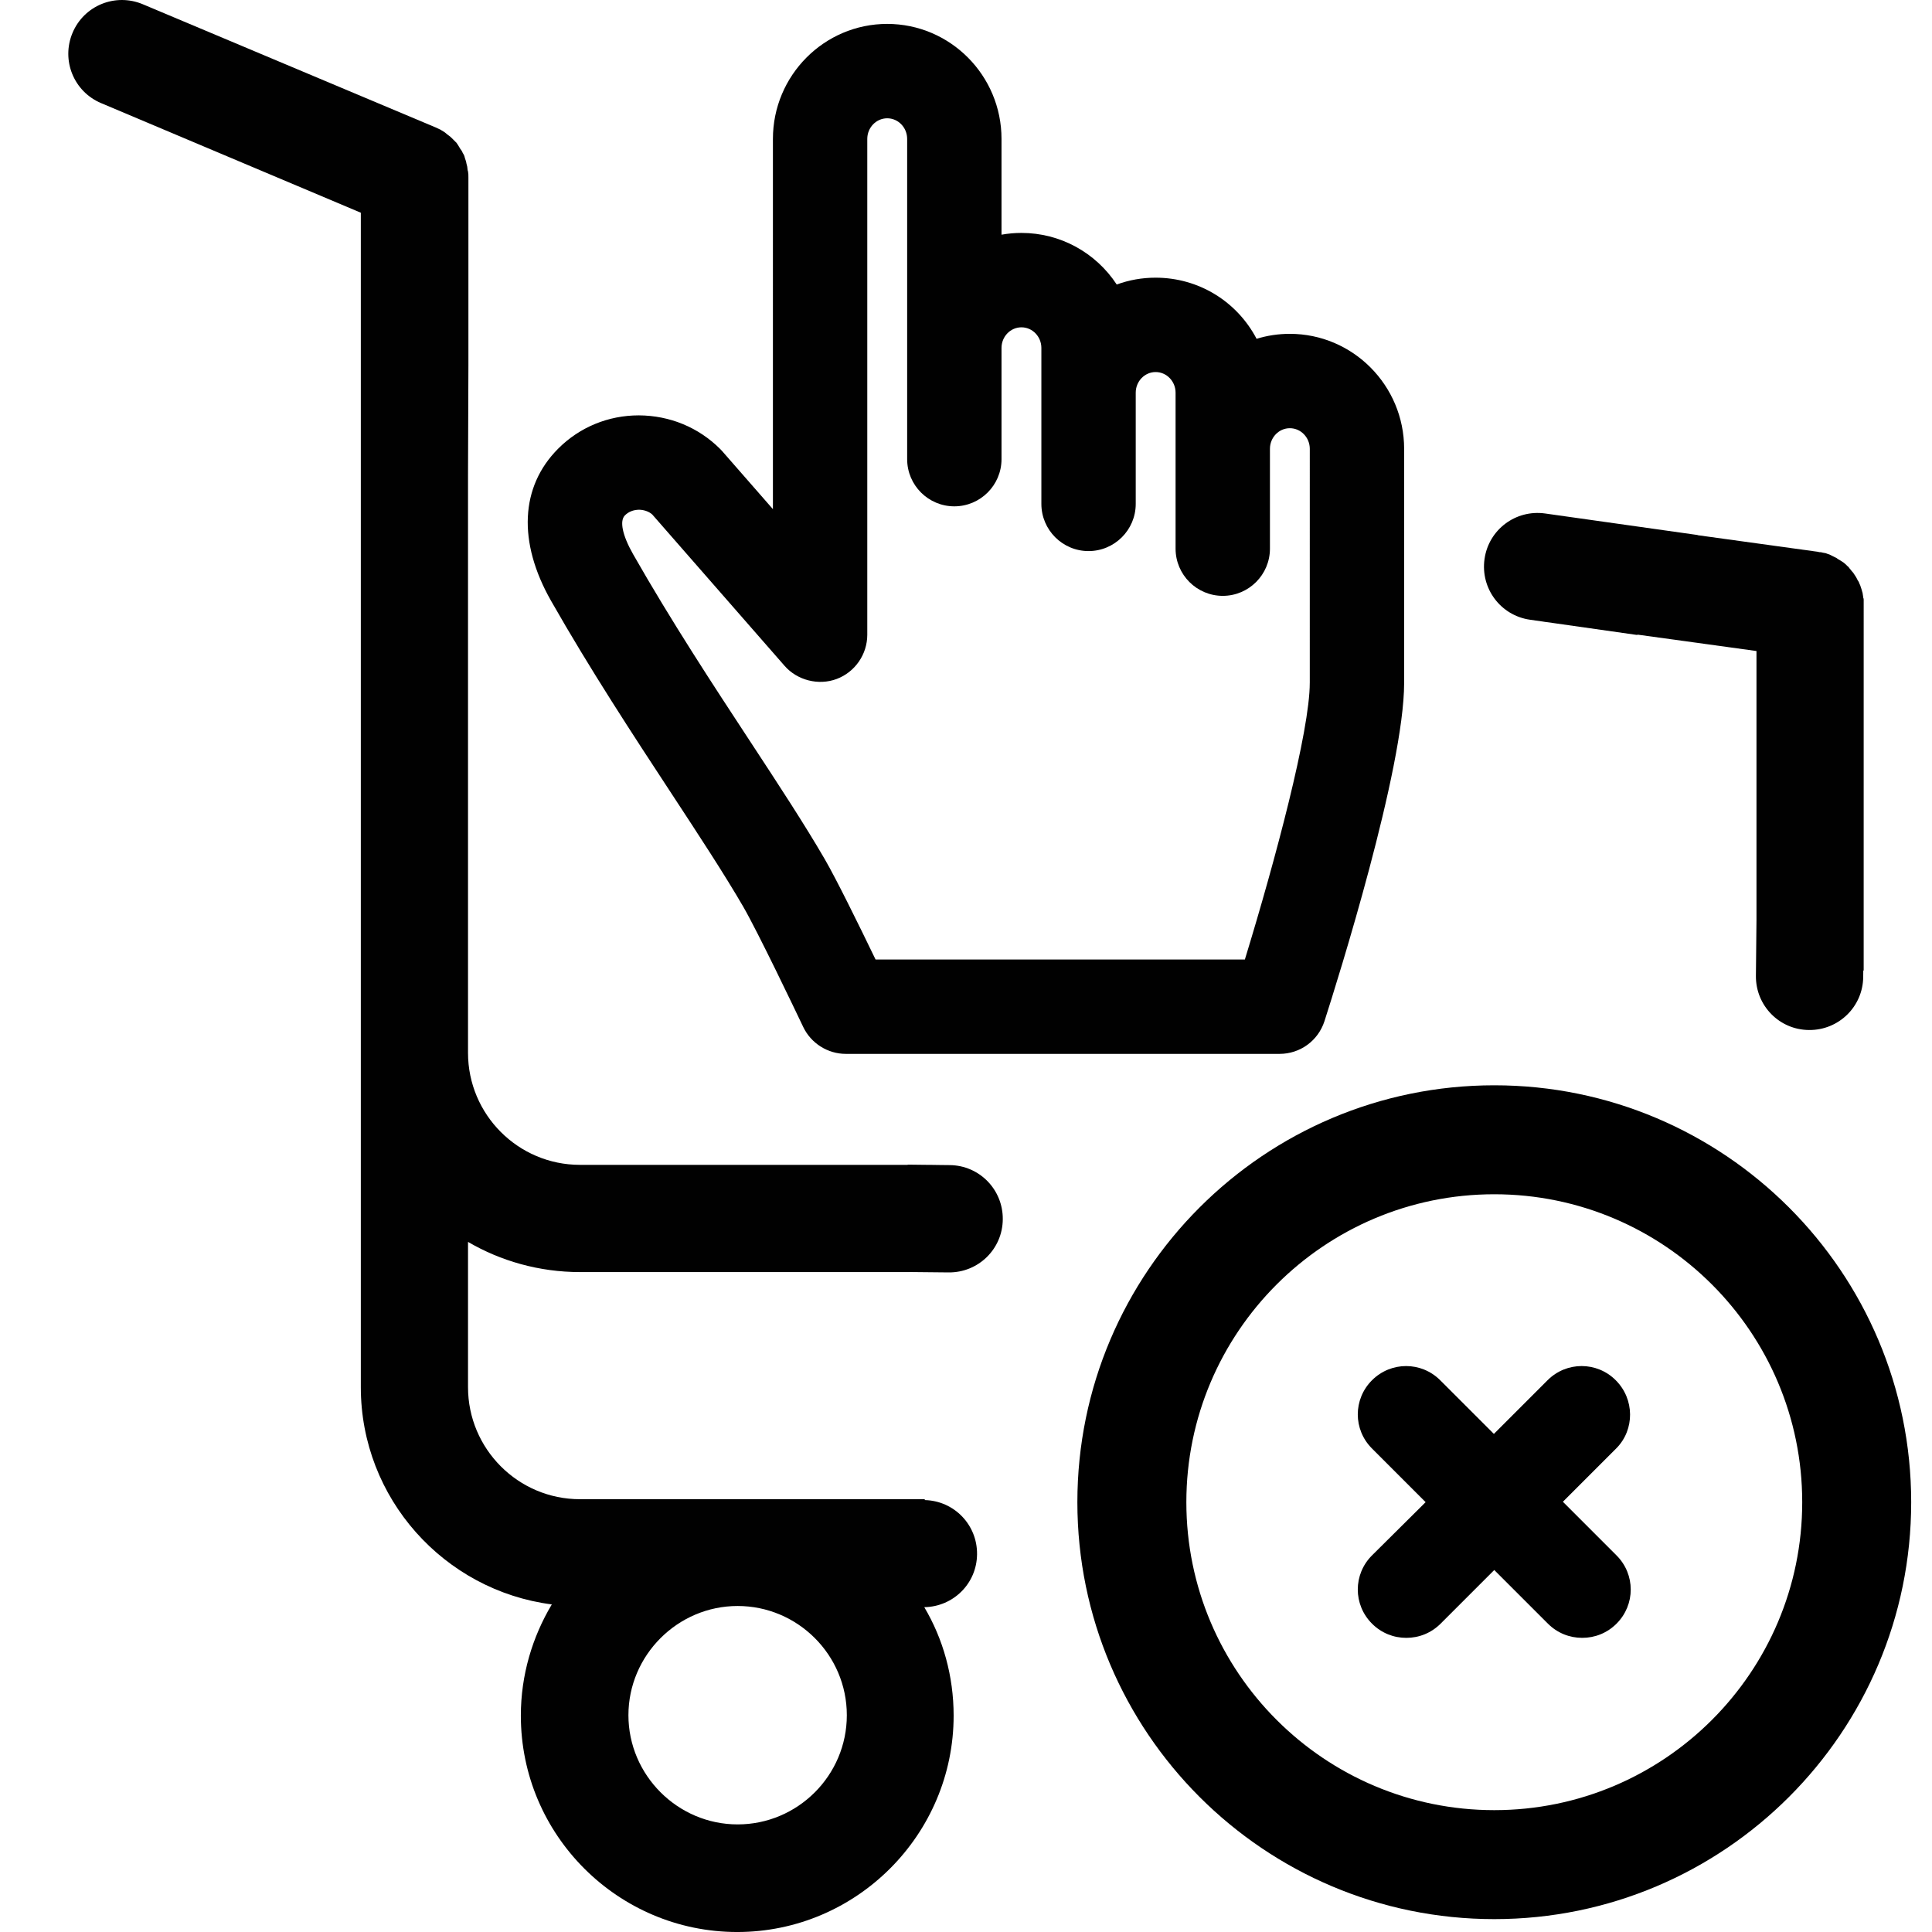 <?xml version="1.0" encoding="utf-8"?>
<!-- Generator: Adobe Illustrator 16.0.0, SVG Export Plug-In . SVG Version: 6.00 Build 0)  -->
<!DOCTYPE svg PUBLIC "-//W3C//DTD SVG 1.1//EN" "http://www.w3.org/Graphics/SVG/1.1/DTD/svg11.dtd">
<svg version="1.1" id="Layer_1" xmlns="http://www.w3.org/2000/svg" xmlns:xlink="http://www.w3.org/1999/xlink" x="0px" y="0px"
	 width="150px" height="150px" viewBox="0 0 150 150" enable-background="new 0 0 150 150" xml:space="preserve">
<path d="M116.016,84.262c-17.861,0-32.369,14.508-32.369,32.369c0,17.86,14.508,32.369,32.369,32.369s32.368-14.509,32.368-32.369
	C148.384,98.77,133.877,84.262,116.016,84.262z M116.016,140.539c-13.192,0-23.908-10.717-23.908-23.908
	c0-13.192,10.716-23.909,23.908-23.909c13.191,0,23.908,10.717,23.908,23.909C139.924,129.822,129.207,140.539,116.016,140.539z"/>
<path d="M125.447,107.163c-1.469-1.471-3.827-1.471-5.297,0l-4.165,4.165l-4.166-4.165c-1.469-1.47-3.827-1.47-5.298,0
	c-1.471,1.471-1.471,3.83,0,5.298l4.164,4.167l-4.164,4.134c-1.471,1.468-1.471,3.827,0.001,5.297
	c0.733,0.735,1.684,1.104,2.664,1.104s1.929-0.369,2.664-1.104l4.164-4.164l4.165,4.164c0.736,0.735,1.686,1.104,2.664,1.103
	c0.98,0.001,1.93-0.367,2.666-1.103c1.469-1.469,1.469-3.828-0.002-5.297l-4.164-4.166l4.165-4.165
	C126.919,110.992,126.918,108.633,125.447,107.163z"/>
<g>
	<path fill="#010101" d="M73.741,90.459l-1.072-0.012v-0.003l-0.705-0.005l-1.486-0.017c-0.001,0.005-0.003,0.011-0.004,0.017H45.03
		c-4.81,0-8.693-3.914-8.693-8.693V36.769l0.03-8.385V13.771c0-0.154,0-0.308-0.03-0.432c0-0.031,0-0.062-0.03-0.123
		c0-0.093-0.031-0.185-0.031-0.277c-0.031-0.093-0.031-0.154-0.062-0.247c0-0.062-0.03-0.092-0.03-0.154
		c-0.03-0.093-0.062-0.185-0.093-0.278c0-0.031-0.03-0.092-0.03-0.123c-0.031-0.092-0.062-0.154-0.124-0.247
		c-0.03-0.031-0.03-0.093-0.061-0.124c-0.031-0.062-0.062-0.123-0.124-0.185c-0.03-0.062-0.062-0.093-0.093-0.154
		c-0.03-0.062-0.062-0.093-0.092-0.154c-0.031-0.062-0.093-0.123-0.123-0.185l-0.094-0.092c-0.061-0.062-0.123-0.124-0.184-0.185
		l-0.094-0.092c-0.061-0.062-0.123-0.124-0.215-0.185c-0.031-0.031-0.093-0.062-0.123-0.092c-0.062-0.062-0.124-0.093-0.186-0.154
		c-0.093-0.062-0.186-0.124-0.246-0.154c-0.031-0.031-0.062-0.031-0.094-0.062c-0.123-0.062-0.277-0.124-0.4-0.185L11.088,0.33
		c-2.127-0.894-4.562,0.092-5.456,2.22c-0.894,2.127,0.093,4.562,2.22,5.457l20.162,8.508v91.189
		c0,8.633,6.474,15.785,14.828,16.863c-1.511,2.528-2.404,5.488-2.404,8.633c0,9.279,7.553,16.801,16.801,16.801
		s16.801-7.553,16.801-16.801c0-3.06-0.82-5.964-2.279-8.419c2.254-0.037,4.078-1.839,4.097-4.109
		c0.023-2.287-1.779-4.15-4.058-4.206c0-0.022,0-0.045,0-0.068H45.03c-4.81,0-8.693-3.915-8.693-8.694V96.421
		c2.528,1.479,5.519,2.343,8.693,2.343h25.629c0-0.001,0-0.002,0-0.004l2.99,0.03c2.306,0.023,4.188-1.811,4.207-4.119
		C77.88,92.365,76.047,90.483,73.741,90.459z M57.27,124.689c4.654,0,8.477,3.793,8.477,8.479s-3.822,8.478-8.477,8.478
		c-4.655,0-8.479-3.823-8.479-8.478C48.791,128.513,52.614,124.689,57.27,124.689z"/>
	<path fill="#010101" d="M100.142,25.919c-0.883,0-1.747,0.129-2.581,0.386c-1.529-2.912-4.511-4.746-7.839-4.746
		c-1.044,0-2.057,0.178-3.019,0.531c-1.638-2.492-4.396-4.006-7.399-4.006c-0.521,0-1.038,0.046-1.547,0.137v-7.437
		c0-4.923-3.981-8.928-8.875-8.928c-4.893,0-8.873,4.005-8.873,8.928V39.53l-3.925-4.489c-0.051-0.057-0.104-0.114-0.16-0.172
		c-1.676-1.678-3.907-2.608-6.327-2.62c-2.372,0-4.596,0.917-6.26,2.584c-2.945,2.948-3.148,7.252-0.557,11.808
		c3.051,5.361,6.36,10.406,9.327,14.928c2.122,3.235,4.127,6.292,5.585,8.803c1.142,1.969,4.068,8.097,4.669,9.359
		c0.604,1.271,1.903,2.092,3.31,2.092h33.674c1.595,0,2.996-1.021,3.487-2.541c1.033-3.216,6.185-19.599,6.185-26.261V34.847
		C109.015,29.924,105.033,25.919,100.142,25.919z M101.69,53.021c0,3.731-2.666,13.733-5.039,21.476H67.979
		c-1.364-2.825-3.062-6.27-3.95-7.8c-1.554-2.68-3.605-5.809-5.809-9.167c-2.865-4.365-6.112-9.313-9.071-14.51
		c-0.825-1.454-1.061-2.578-0.63-3.008c0.279-0.279,0.657-0.43,1.094-0.437c0.412,0.004,0.8,0.16,1.03,0.372l10.271,11.748
		c0.985,1.128,2.64,1.548,4.046,1.02c1.421-0.533,2.375-1.912,2.375-3.429v-38.5c0-0.883,0.694-1.602,1.549-1.602
		c0.853,0,1.547,0.719,1.547,1.602v24.863c0,2.02,1.643,3.663,3.662,3.663c2.021,0,3.664-1.643,3.664-3.663v-8.635
		c0-0.883,0.694-1.601,1.547-1.601s1.547,0.718,1.547,1.601v12.108c0,2.02,1.643,3.664,3.662,3.664c2.021,0,3.664-1.644,3.664-3.664
		v-8.633c0-0.884,0.693-1.603,1.545-1.603c0.854,0,1.549,0.719,1.549,1.603v12.11c0,2.02,1.644,3.663,3.664,3.663
		c2.02,0,3.662-1.643,3.662-3.663v-7.75c0-0.884,0.693-1.603,1.545-1.603c0.854,0,1.549,0.719,1.549,1.603V53.021z"/>
	<path fill="#010101" d="M144.666,46.417c0-0.062-0.03-0.154-0.03-0.216c0-0.062-0.03-0.123-0.03-0.185
		c-0.031-0.062-0.031-0.123-0.062-0.216c-0.03-0.062-0.03-0.123-0.061-0.185c-0.031-0.062-0.031-0.124-0.062-0.185
		c-0.031-0.062-0.062-0.124-0.092-0.216c-0.031-0.062-0.062-0.124-0.093-0.154c-0.031-0.062-0.062-0.123-0.093-0.185
		c-0.031-0.062-0.062-0.092-0.092-0.154c-0.031-0.062-0.094-0.124-0.124-0.185s-0.062-0.093-0.123-0.154
		c-0.03-0.062-0.093-0.092-0.124-0.154c-0.03-0.062-0.092-0.092-0.123-0.154s-0.092-0.093-0.123-0.124
		c-0.062-0.062-0.092-0.092-0.154-0.154c-0.062-0.031-0.092-0.093-0.154-0.124c-0.062-0.031-0.123-0.092-0.185-0.123
		c-0.062-0.031-0.093-0.062-0.154-0.093s-0.123-0.062-0.185-0.123c-0.062-0.031-0.123-0.062-0.186-0.093l-0.185-0.092
		c-0.062-0.031-0.124-0.062-0.185-0.093c-0.062-0.031-0.124-0.031-0.186-0.062s-0.154-0.062-0.216-0.062s-0.123-0.031-0.154-0.031
		c-0.093-0.031-0.153-0.031-0.247-0.031c-0.03,0-0.061-0.031-0.123-0.031l-9.321-1.287c0.003-0.004,0.005-0.008,0.008-0.012
		l-11.841-1.672c-2.284-0.322-4.389,1.253-4.708,3.539c-0.321,2.284,1.253,4.387,3.536,4.71l1.062,0.151v0.003l0.698,0.096
		l6.562,0.934l0.018-0.028l9.239,1.273v20.879l-0.044,4.339c-0.023,2.306,1.812,4.188,4.118,4.207
		c2.307,0.023,4.188-1.81,4.213-4.115l0.005-0.504c0.011,0,0.021,0,0.031,0V46.603C144.697,46.541,144.697,46.479,144.666,46.417z"
		/>
</g>
</svg>
